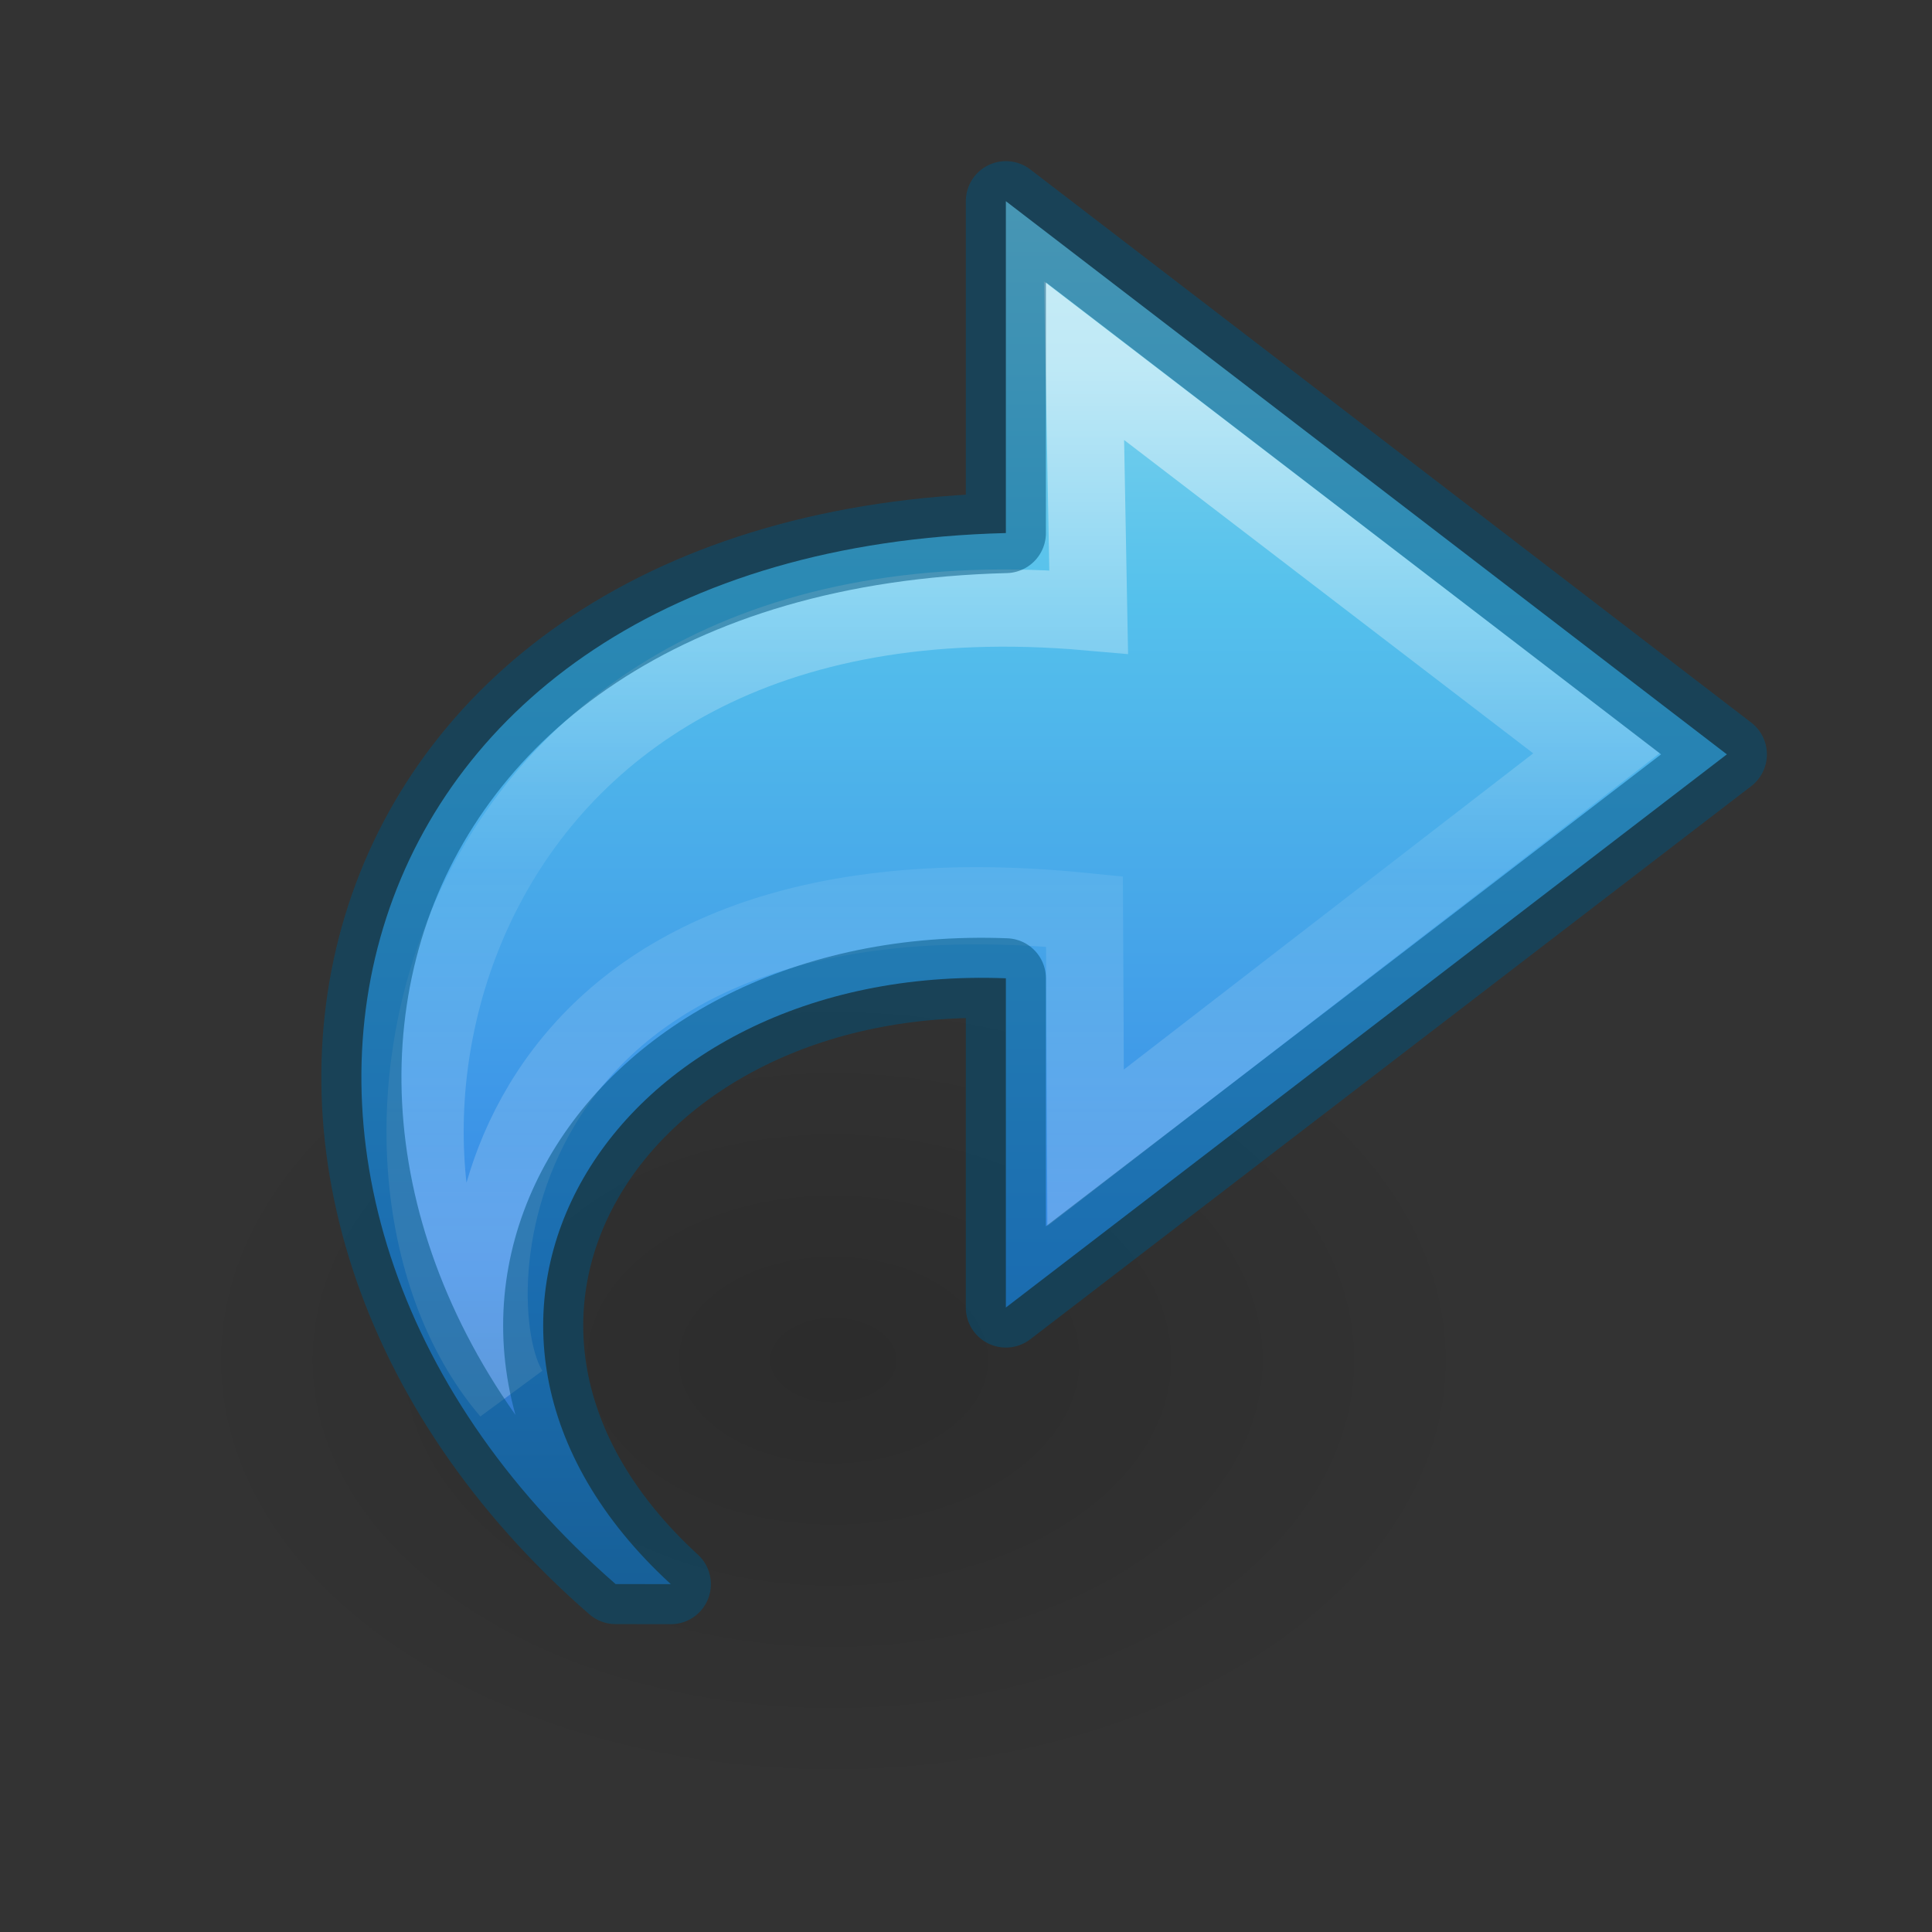 <?xml version="1.0" encoding="UTF-8" standalone="no"?>
<svg
   version="1.0"
   width="22"
   height="22"
   id="svg2557"
   xmlns:xlink="http://www.w3.org/1999/xlink"
   xmlns="http://www.w3.org/2000/svg"
   xmlns:svg="http://www.w3.org/2000/svg"
   xmlns:rdf="http://www.w3.org/1999/02/22-rdf-syntax-ns#"
   xmlns:cc="http://creativecommons.org/ns#"
   xmlns:dc="http://purl.org/dc/elements/1.1/">
  <rect width="100%" height="100%" fill="#333333" stroke="none"/>
  <defs
     id="defs2559">
    <radialGradient
       gradientTransform="matrix(0.479,0,0,-0.32,-2.407,27.142)"
       gradientUnits="userSpaceOnUse"
       xlink:href="#linearGradient8662-7"
       id="radialGradient3870"
       fy="36.421"
       fx="24.837"
       r="15.645"
       cy="36.421"
       cx="24.837" />
    <linearGradient
       id="linearGradient8662-7">
      <stop
         offset="0"
         style="stop-color:#000000;stop-opacity:1"
         id="stop8664-0" />
      <stop
         offset="1"
         style="stop-color:#000000;stop-opacity:0"
         id="stop8666-1" />
    </linearGradient>
    <linearGradient
       gradientTransform="matrix(0.494,0,0,0.461,-0.559,0.218)"
       gradientUnits="userSpaceOnUse"
       xlink:href="#linearGradient2867-449-88-871-390-598-476-591-434-148-57-177"
       id="linearGradient3142"
       y2="42.04"
       x2="23.732"
       y1="4.418"
       x1="23.732" />
    <linearGradient
       id="linearGradient2867-449-88-871-390-598-476-591-434-148-57-177">
      <stop
         offset="0"
         style="stop-color:#90dbec;stop-opacity:1"
         id="stop3750" />
      <stop
         offset="0.262"
         style="stop-color:#55c1ec;stop-opacity:1"
         id="stop3752" />
      <stop
         offset="0.705"
         style="stop-color:#3689e6;stop-opacity:1"
         id="stop3754" />
      <stop
         offset="1"
         style="stop-color:#2b63a0;stop-opacity:1"
         id="stop3756" />
    </linearGradient>
    <linearGradient
       gradientTransform="matrix(0,-0.54,0.579,0,0.322,25.136)"
       gradientUnits="userSpaceOnUse"
       xlink:href="#linearGradient4087-5"
       id="linearGradient3146"
       y2="15.991"
       x2="20.576"
       y1="15.991"
       x1="38.941" />
    <linearGradient
       id="linearGradient4087-5">
      <stop
         offset="0"
         style="stop-color:#ffffff;stop-opacity:1"
         id="stop4089-8" />
      <stop
         offset="0.512"
         style="stop-color:#ffffff;stop-opacity:0.235"
         id="stop4091-2" />
      <stop
         offset="0.585"
         style="stop-color:#ffffff;stop-opacity:0.157"
         id="stop4093-6" />
      <stop
         offset="1"
         style="stop-color:#ffffff;stop-opacity:0.392"
         id="stop4095-0" />
    </linearGradient>
  </defs>
  <path
     d="m 17,15.502 a 7.5,5 0 1 0 -15,0 7.5,5 0 0 0 15,0 z"
     id="path3501-0"
     style="display:inline;overflow:visible;visibility:visible;opacity:0.141;fill:url(#radialGradient3870);fill-opacity:1;fill-rule:evenodd;stroke:none;stroke-width:0.914;marker:none" />
  <path
     style="display:block;overflow:visible;visibility:visible;fill:url(#linearGradient3142);fill-opacity:1;fill-rule:nonzero;stroke:none;stroke-width:0.879;stroke-linecap:butt;stroke-linejoin:round;stroke-miterlimit:7;stroke-dasharray:none;stroke-dashoffset:0;stroke-opacity:1;marker:none"
     id="path3503"
     d="M 7.01,18.038 C 1.876,13.564 3.701,6.266 11.454,6.07 V 2.291 l 8.21,6.299 -8.21,6.299 v -3.749 c -4.513,-0.175 -7.041,3.94 -3.815,6.899 z" />
  <path
     style="display:block;overflow:visible;visibility:visible;opacity:0.53;fill:none;stroke:url(#linearGradient3146);stroke-width:0.879;stroke-linecap:butt;stroke-linejoin:miter;stroke-miterlimit:7;stroke-dasharray:none;stroke-dashoffset:0;stroke-opacity:1;marker:none"
     id="path3505"
     d="M 5.804,15.844 C 3.589,13.25 4.956,6.311 12.397,6.968 l -0.053,-2.861 5.836,4.47 -5.818,4.494 -0.013,-2.692 C 5.471,9.683 5.142,14.795 5.804,15.844 Z" />
  <path
     style="color:#000000;clip-rule:nonzero;display:inline;overflow:visible;visibility:visible;opacity:0.5;isolation:auto;mix-blend-mode:normal;color-interpolation:sRGB;color-interpolation-filters:linearRGB;solid-color:#000000;solid-opacity:1;fill:#000000;fill-opacity:0;fill-rule:nonzero;stroke:#00537d;stroke-width:0.912;stroke-linecap:round;stroke-linejoin:round;stroke-miterlimit:4;stroke-dasharray:none;stroke-dashoffset:0;stroke-opacity:1;marker:none;color-rendering:auto;image-rendering:auto;shape-rendering:auto;text-rendering:auto;enable-background:accumulate"
     id="path3503-9"
     d="M 7.01,18.038 C 1.876,13.564 3.701,6.266 11.454,6.07 V 2.291 l 8.21,6.299 -8.21,6.299 v -3.749 c -4.513,-0.175 -7.041,3.94 -3.815,6.899 z" />
</svg>
